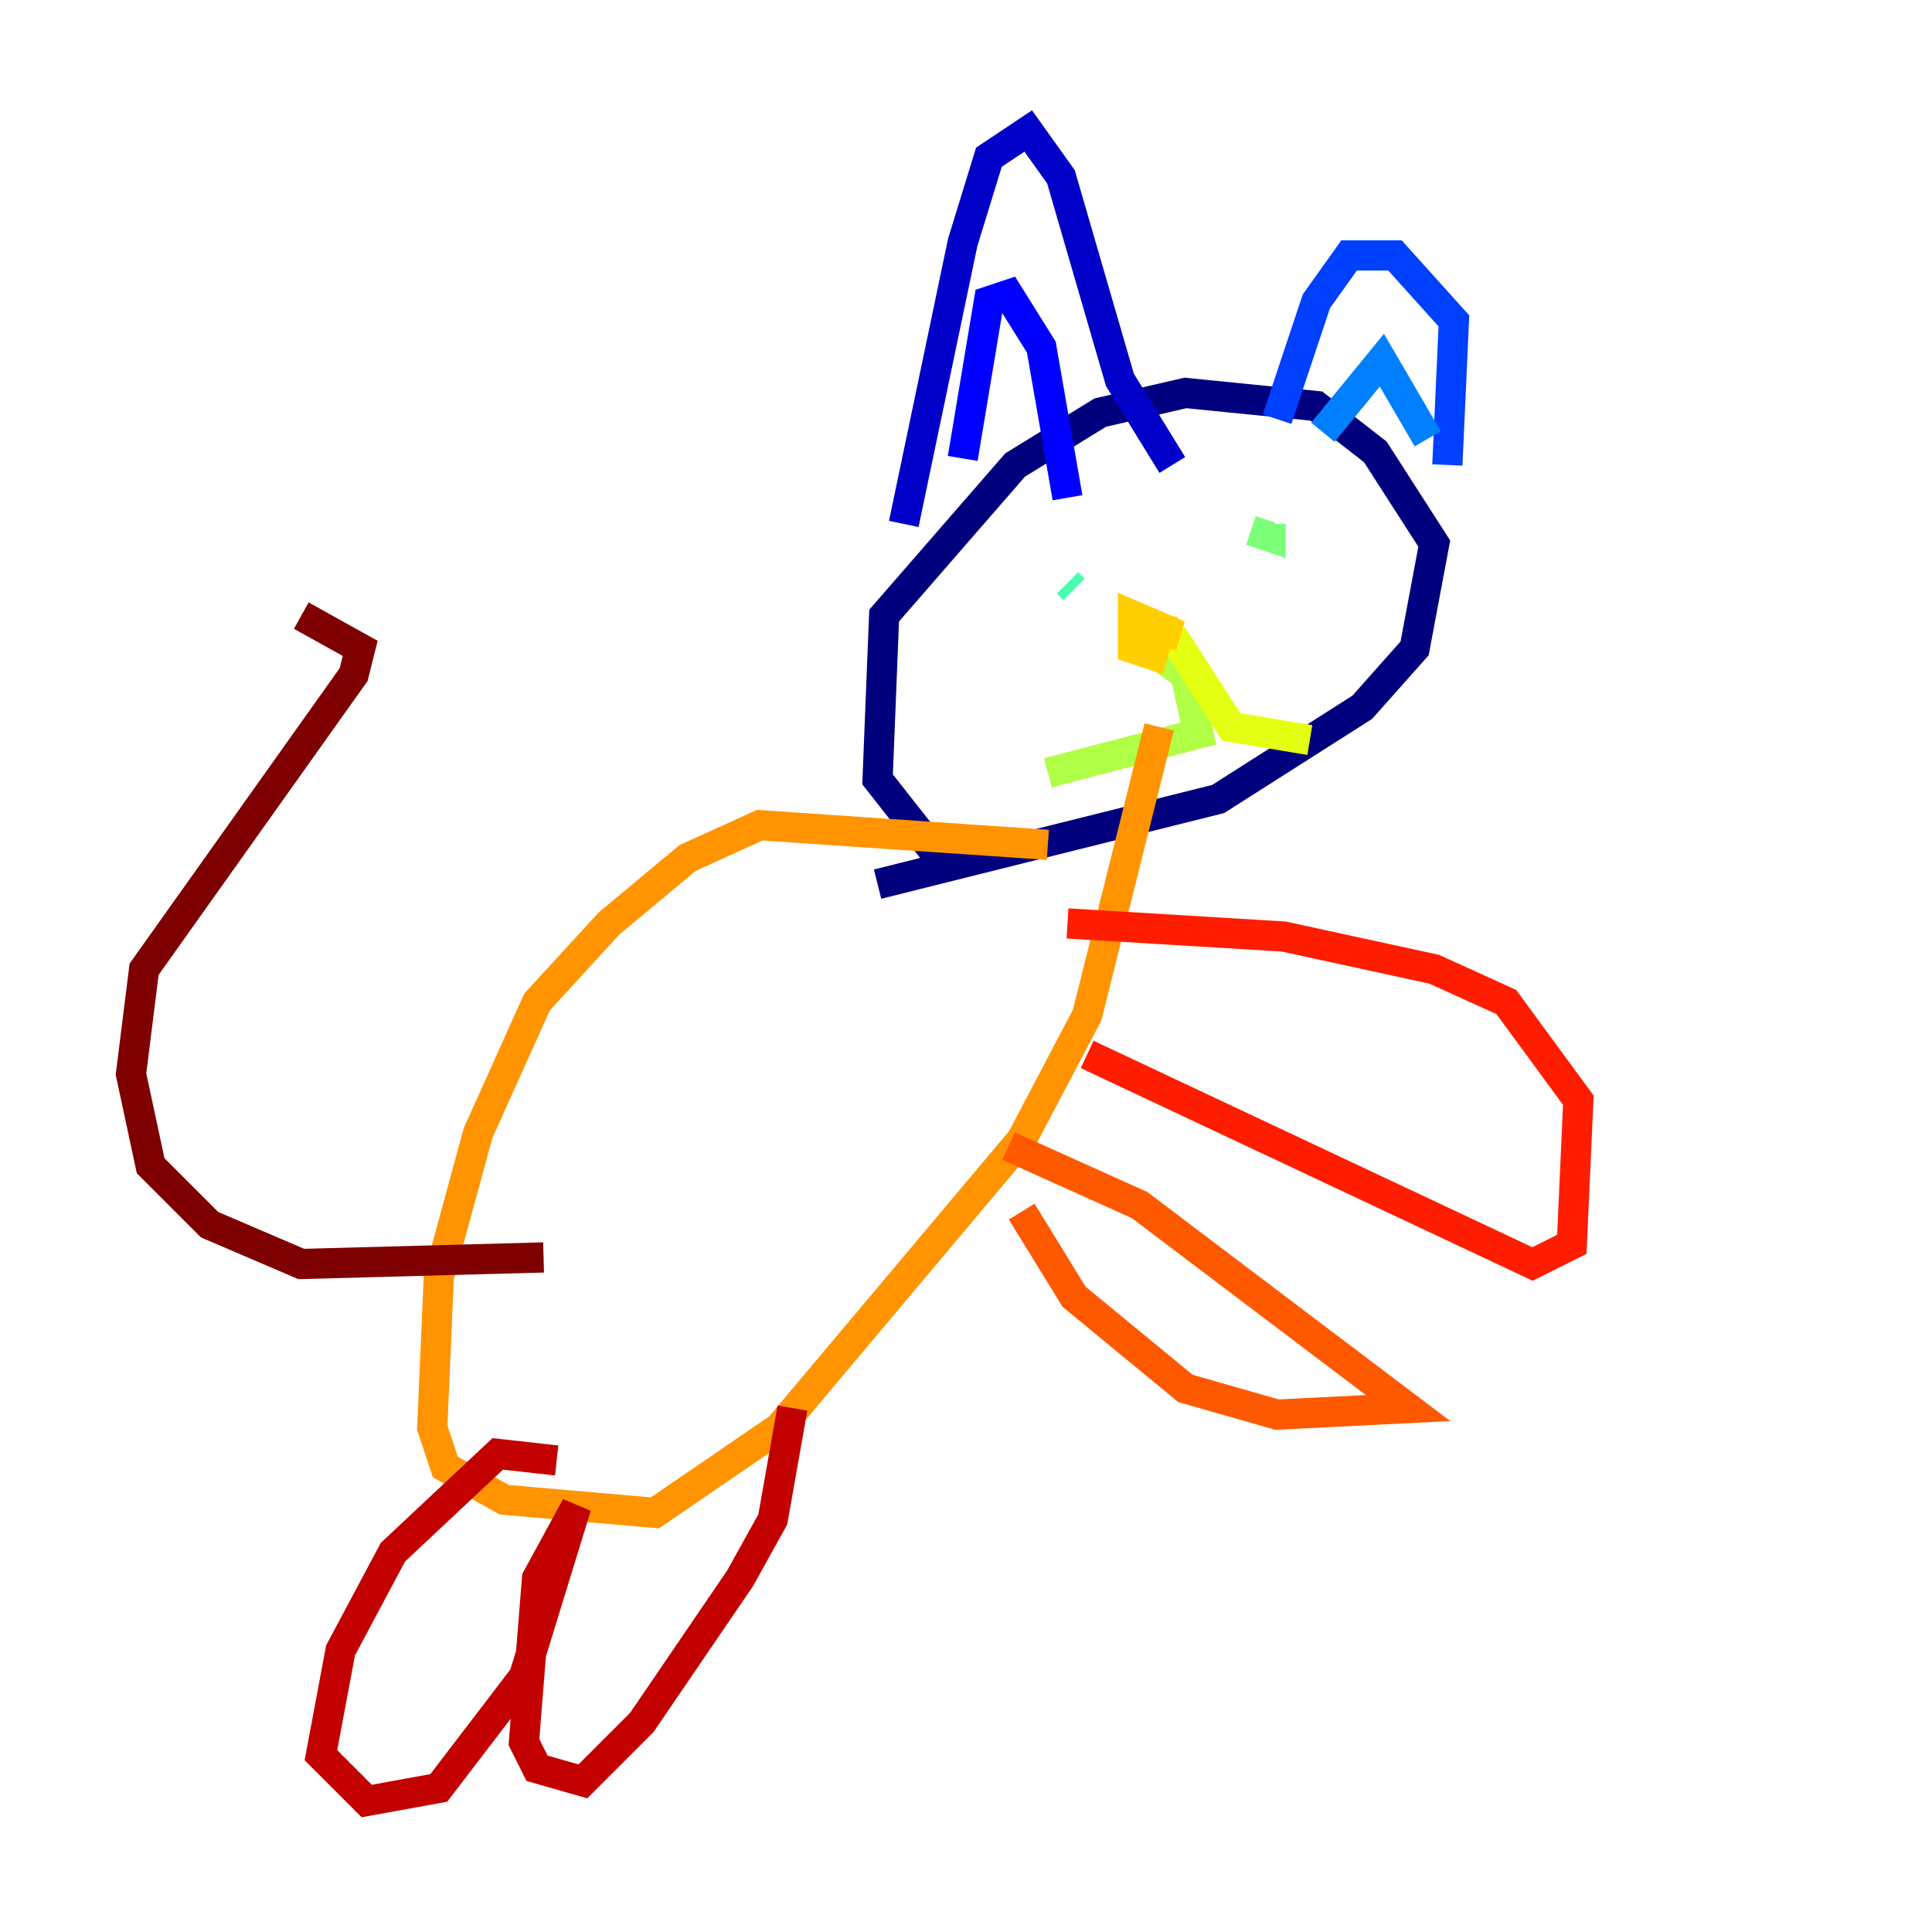 <?xml version="1.0" encoding="utf-8" ?>
<svg baseProfile="tiny" height="128" version="1.2" viewBox="0,0,128,128" width="128" xmlns="http://www.w3.org/2000/svg" xmlns:ev="http://www.w3.org/2001/xml-events" xmlns:xlink="http://www.w3.org/1999/xlink"><defs /><polyline fill="none" points="62.915,57.709 58.142,51.634 58.576,40.786 67.254,30.807 72.895,27.336 78.536,26.034 87.214,26.902 91.119,29.939 95.024,36.014 93.722,42.956 90.251,46.861 80.705,52.936 58.142,58.576" stroke="#00007f" stroke-width="2" /><polyline fill="none" points="59.878,34.712 63.783,16.054 65.519,10.414 68.122,8.678 70.291,11.715 74.197,25.166 77.668,30.807" stroke="#0000c8" stroke-width="2" /><polyline fill="none" points="63.783,30.373 65.519,19.959 66.82,19.525 68.99,22.997 70.725,32.976" stroke="#0000ff" stroke-width="2" /><polyline fill="none" points="84.61,27.77 87.214,19.959 89.383,16.922 92.42,16.922 96.325,21.261 95.891,30.807" stroke="#0040ff" stroke-width="2" /><polyline fill="none" points="87.647,28.637 91.552,23.864 94.59,29.071" stroke="#0080ff" stroke-width="2" /><polyline fill="none" points="68.122,36.014 68.122,36.014" stroke="#00c0ff" stroke-width="2" /><polyline fill="none" points="83.742,34.278 83.742,34.278" stroke="#15ffe1" stroke-width="2" /><polyline fill="none" points="70.725,38.617 71.159,39.051" stroke="#49ffad" stroke-width="2" /><polyline fill="none" points="84.176,34.712 84.176,35.58 82.875,35.146" stroke="#7cff79" stroke-width="2" /><polyline fill="none" points="75.498,42.522 78.536,44.691 79.403,48.597 69.424,51.2" stroke="#b0ff46" stroke-width="2" /><polyline fill="none" points="77.668,42.088 81.573,48.163 86.78,49.031" stroke="#e4ff12" stroke-width="2" /><polyline fill="none" points="75.498,41.654 78.102,42.088 75.064,40.786 75.064,42.956 76.366,43.39 76.8,41.654 74.63,41.22" stroke="#ffcf00" stroke-width="2" /><polyline fill="none" points="69.424,55.973 50.332,54.671 45.559,56.841 40.352,61.18 35.58,66.386 31.675,75.064 29.071,84.61 28.637,94.59 29.505,97.193 33.41,99.363 43.39,100.231 51.634,94.59 67.688,75.498 72.027,67.254 76.8,48.163" stroke="#ff9400" stroke-width="2" /><polyline fill="none" points="66.82,75.932 75.498,79.837 93.288,93.288 84.61,93.722 78.536,91.986 71.159,85.912 67.688,80.271" stroke="#ff5900" stroke-width="2" /><polyline fill="none" points="72.027,69.858 101.532,83.742 104.136,82.441 104.57,72.895 99.797,66.386 95.024,64.217 85.044,62.047 70.725,61.18" stroke="#ff1d00" stroke-width="2" /><polyline fill="none" points="36.881,96.759 32.976,96.325 26.034,102.834 22.563,109.342 21.261,116.285 24.298,119.322 29.071,118.454 34.712,111.078 38.183,99.797 35.58,104.57 34.712,115.417 35.58,117.153 38.617,118.02 42.522,114.115 49.031,104.57 51.2,100.664 52.502,93.288" stroke="#c30000" stroke-width="2" /><polyline fill="none" points="36.014,83.308 19.959,83.742 13.885,81.139 9.98,77.234 8.678,71.159 9.546,64.217 23.43,44.691 23.864,42.956 19.959,40.786" stroke="#7f0000" stroke-width="2" /></svg>